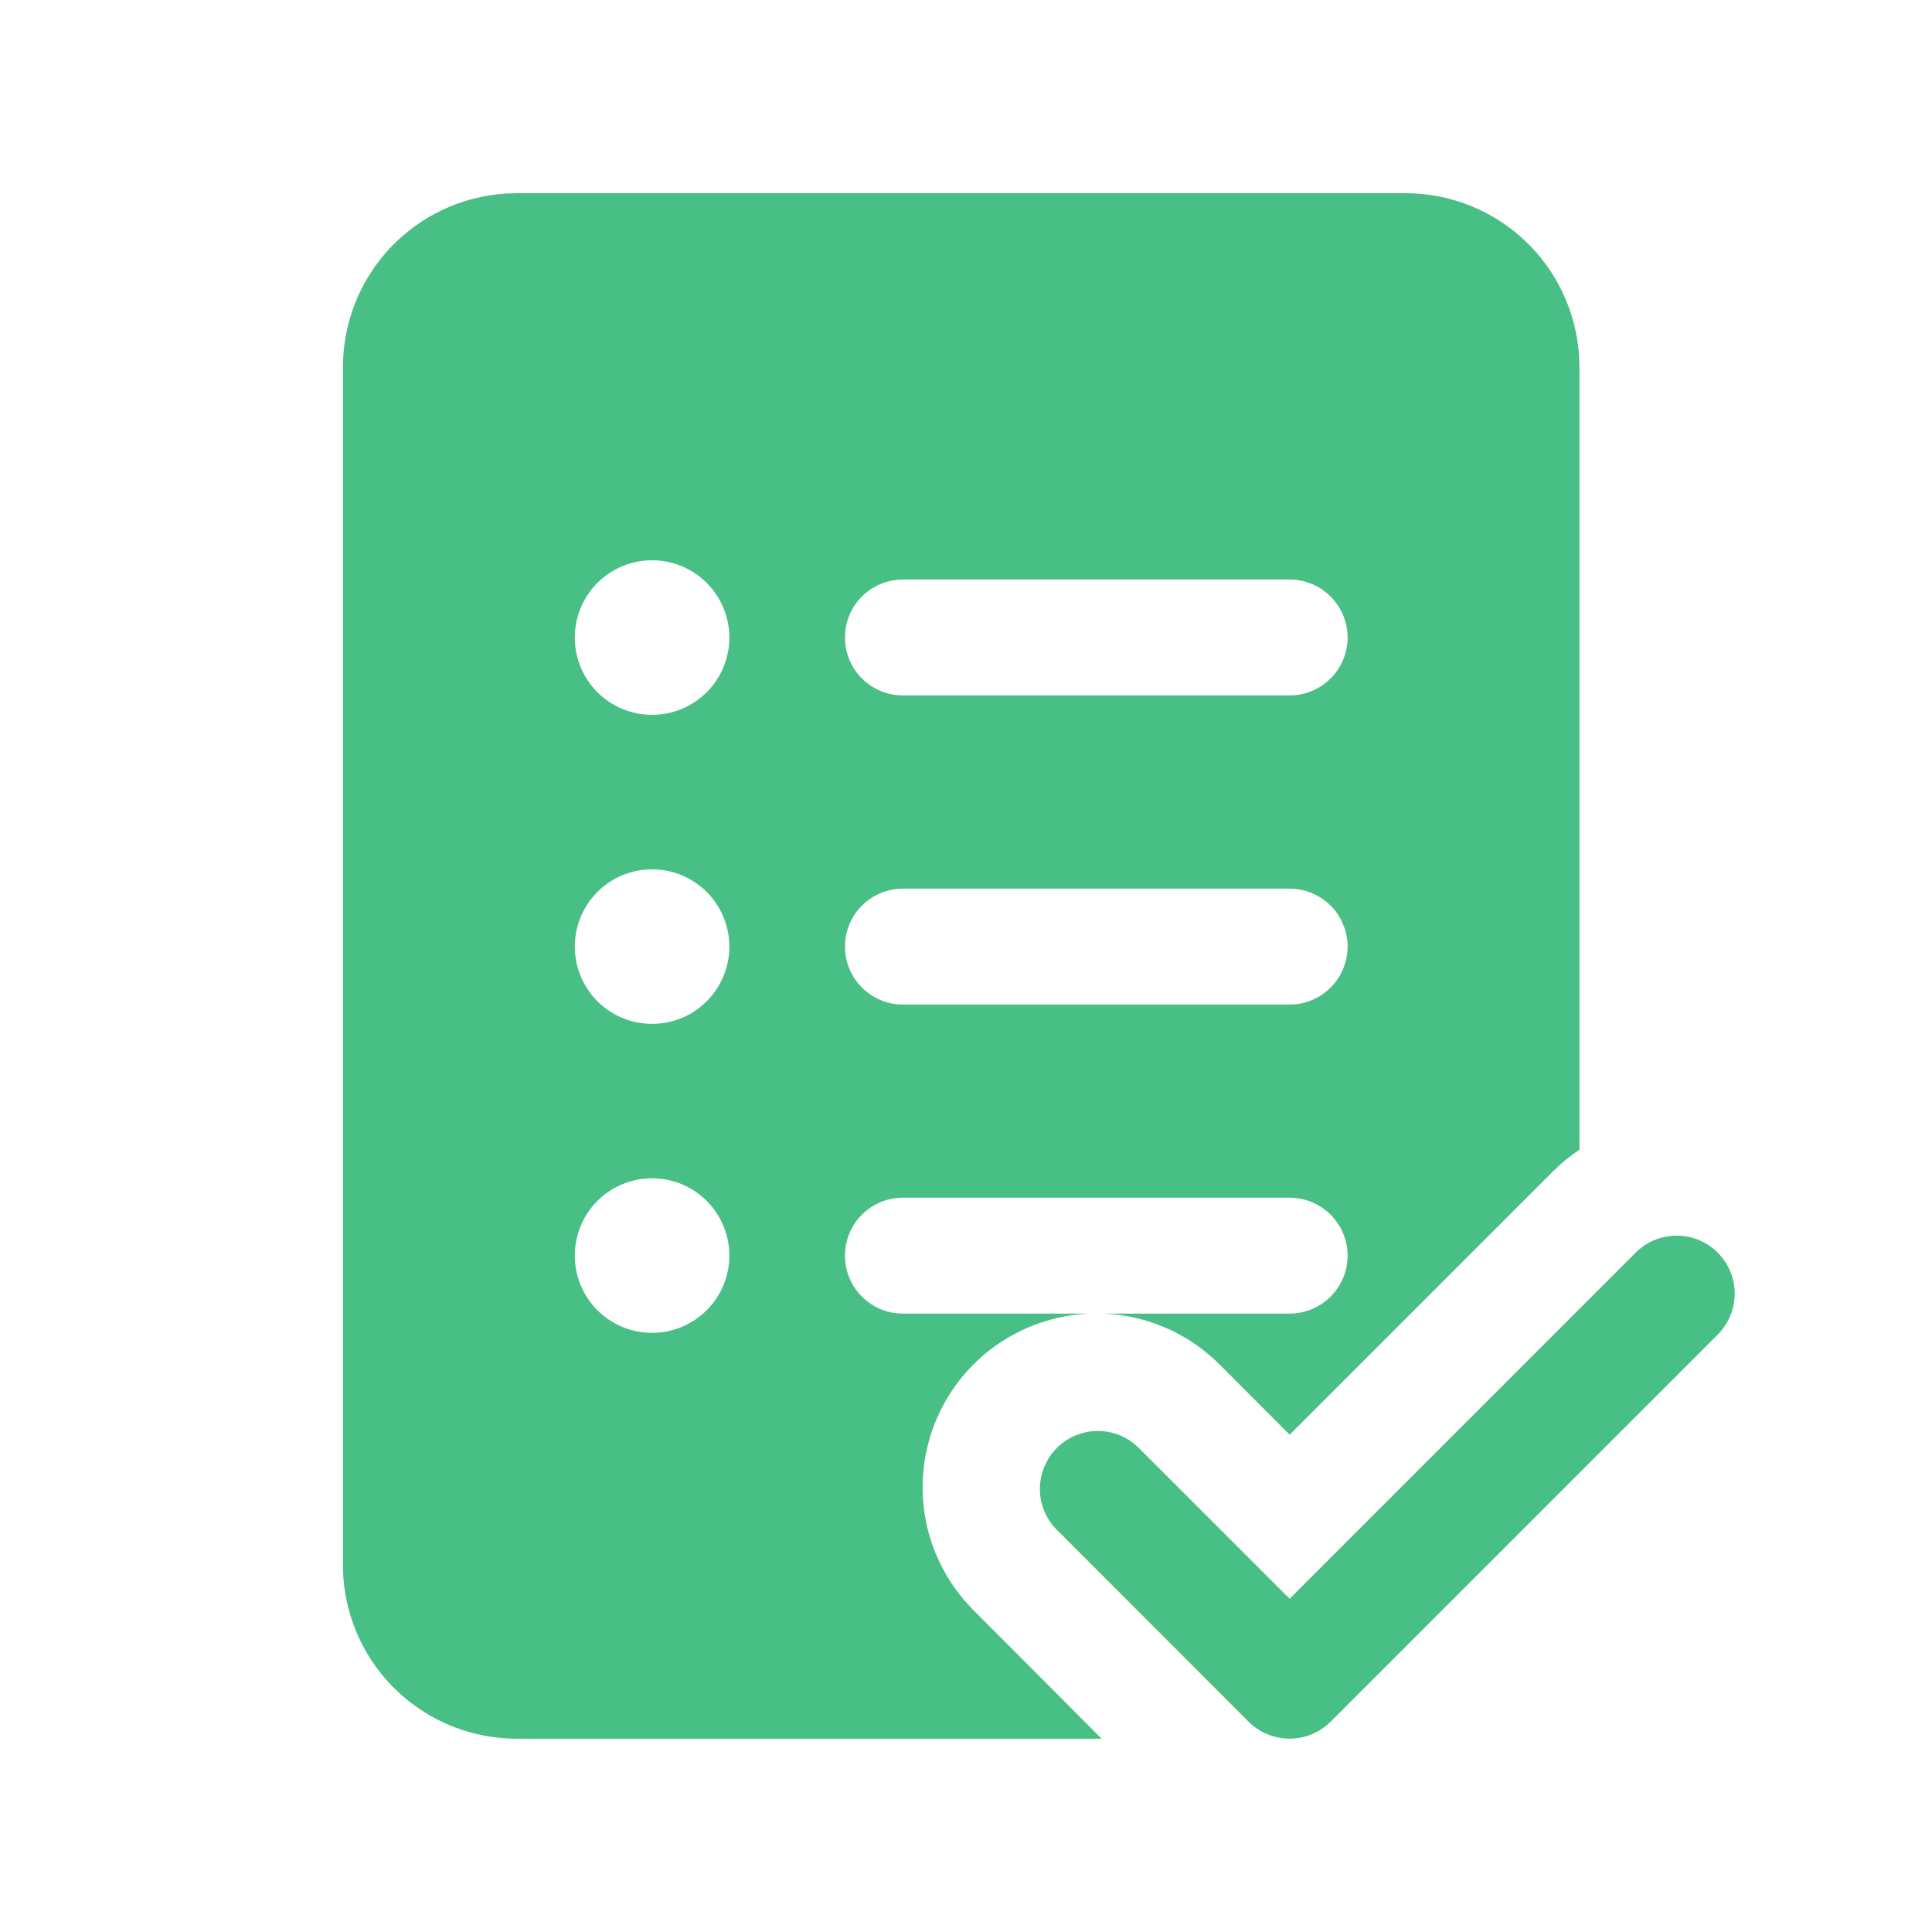 <svg width="25" height="25" viewBox="0 0 25 25" fill="none" xmlns="http://www.w3.org/2000/svg">
<path d="M18.188 2.5C18.758 2.5 19.306 2.716 19.723 3.105C20.14 3.494 20.393 4.027 20.433 4.596L20.438 4.749V14.877C20.317 14.957 20.203 15.051 20.096 15.157L16.688 18.565L15.78 17.655C15.38 17.255 14.845 17.02 14.28 16.998H16.688C16.886 16.998 17.077 16.919 17.218 16.778C17.358 16.638 17.438 16.447 17.438 16.248C17.438 16.049 17.358 15.858 17.218 15.718C17.077 15.577 16.886 15.498 16.688 15.498H11.684C11.485 15.498 11.294 15.577 11.153 15.718C11.012 15.858 10.934 16.049 10.934 16.248C10.934 16.447 11.012 16.638 11.153 16.778C11.294 16.919 11.485 16.998 11.684 16.998H14.097C13.66 17.016 13.238 17.161 12.882 17.414C12.526 17.668 12.252 18.02 12.093 18.427C11.934 18.834 11.897 19.279 11.986 19.706C12.076 20.134 12.288 20.527 12.597 20.836L14.255 22.499H6.688C6.117 22.499 5.568 22.283 5.152 21.894C4.735 21.505 4.482 20.972 4.442 20.403L4.438 20.249V4.75C4.437 4.18 4.654 3.631 5.043 3.214C5.432 2.798 5.965 2.544 6.534 2.505L6.688 2.5H18.188ZM9.438 8.25C9.438 7.985 9.332 7.73 9.145 7.543C8.957 7.355 8.703 7.25 8.438 7.25C8.172 7.25 7.918 7.355 7.73 7.543C7.543 7.73 7.438 7.985 7.438 8.25C7.438 8.515 7.543 8.77 7.73 8.957C7.918 9.145 8.172 9.25 8.438 9.25C8.703 9.25 8.957 9.145 9.145 8.957C9.332 8.77 9.438 8.515 9.438 8.25ZM11.684 7.499C11.485 7.499 11.294 7.578 11.153 7.719C11.012 7.859 10.934 8.05 10.934 8.249C10.934 8.448 11.012 8.639 11.153 8.779C11.294 8.92 11.485 8.999 11.684 8.999H16.688C16.886 8.999 17.077 8.92 17.218 8.779C17.358 8.639 17.438 8.448 17.438 8.249C17.438 8.05 17.358 7.859 17.218 7.719C17.077 7.578 16.886 7.499 16.688 7.499H11.684ZM10.934 12.249C10.934 12.663 11.27 12.999 11.684 12.999H16.688C16.786 12.999 16.884 12.98 16.974 12.942C17.066 12.904 17.148 12.849 17.218 12.779C17.288 12.71 17.343 12.627 17.38 12.536C17.418 12.445 17.438 12.348 17.438 12.249C17.438 12.15 17.418 12.053 17.38 11.962C17.343 11.871 17.288 11.788 17.218 11.719C17.148 11.649 17.066 11.594 16.974 11.556C16.884 11.518 16.786 11.499 16.688 11.499H11.684C11.485 11.499 11.294 11.578 11.153 11.719C11.012 11.859 10.934 12.05 10.934 12.249ZM9.438 12.249C9.438 11.984 9.332 11.729 9.145 11.542C8.957 11.354 8.703 11.249 8.438 11.249C8.172 11.249 7.918 11.354 7.73 11.542C7.543 11.729 7.438 11.984 7.438 12.249C7.438 12.514 7.543 12.769 7.73 12.956C7.918 13.144 8.172 13.249 8.438 13.249C8.703 13.249 8.957 13.144 9.145 12.956C9.332 12.769 9.438 12.514 9.438 12.249ZM9.438 16.247C9.438 15.982 9.332 15.727 9.145 15.54C8.957 15.352 8.703 15.247 8.438 15.247C8.172 15.247 7.918 15.352 7.73 15.54C7.543 15.727 7.438 15.982 7.438 16.247C7.438 16.512 7.543 16.767 7.73 16.954C7.918 17.142 8.172 17.247 8.438 17.247C8.703 17.247 8.957 17.142 9.145 16.954C9.332 16.767 9.438 16.512 9.438 16.247ZM16.688 20.688L21.157 16.218C21.227 16.146 21.309 16.089 21.401 16.05C21.492 16.011 21.591 15.99 21.691 15.989C21.79 15.989 21.889 16.008 21.981 16.045C22.073 16.083 22.157 16.139 22.227 16.209C22.298 16.28 22.353 16.363 22.391 16.456C22.429 16.548 22.448 16.647 22.447 16.746C22.446 16.846 22.425 16.944 22.386 17.036C22.346 17.127 22.289 17.21 22.218 17.279L17.218 22.279C17.077 22.419 16.886 22.498 16.688 22.498C16.489 22.498 16.298 22.419 16.157 22.279L13.658 19.778C13.525 19.636 13.453 19.448 13.456 19.253C13.46 19.059 13.539 18.874 13.676 18.736C13.813 18.599 13.999 18.52 14.193 18.517C14.387 18.513 14.575 18.585 14.717 18.718L16.688 20.688Z" fill="#48BF84"/>
</svg>
